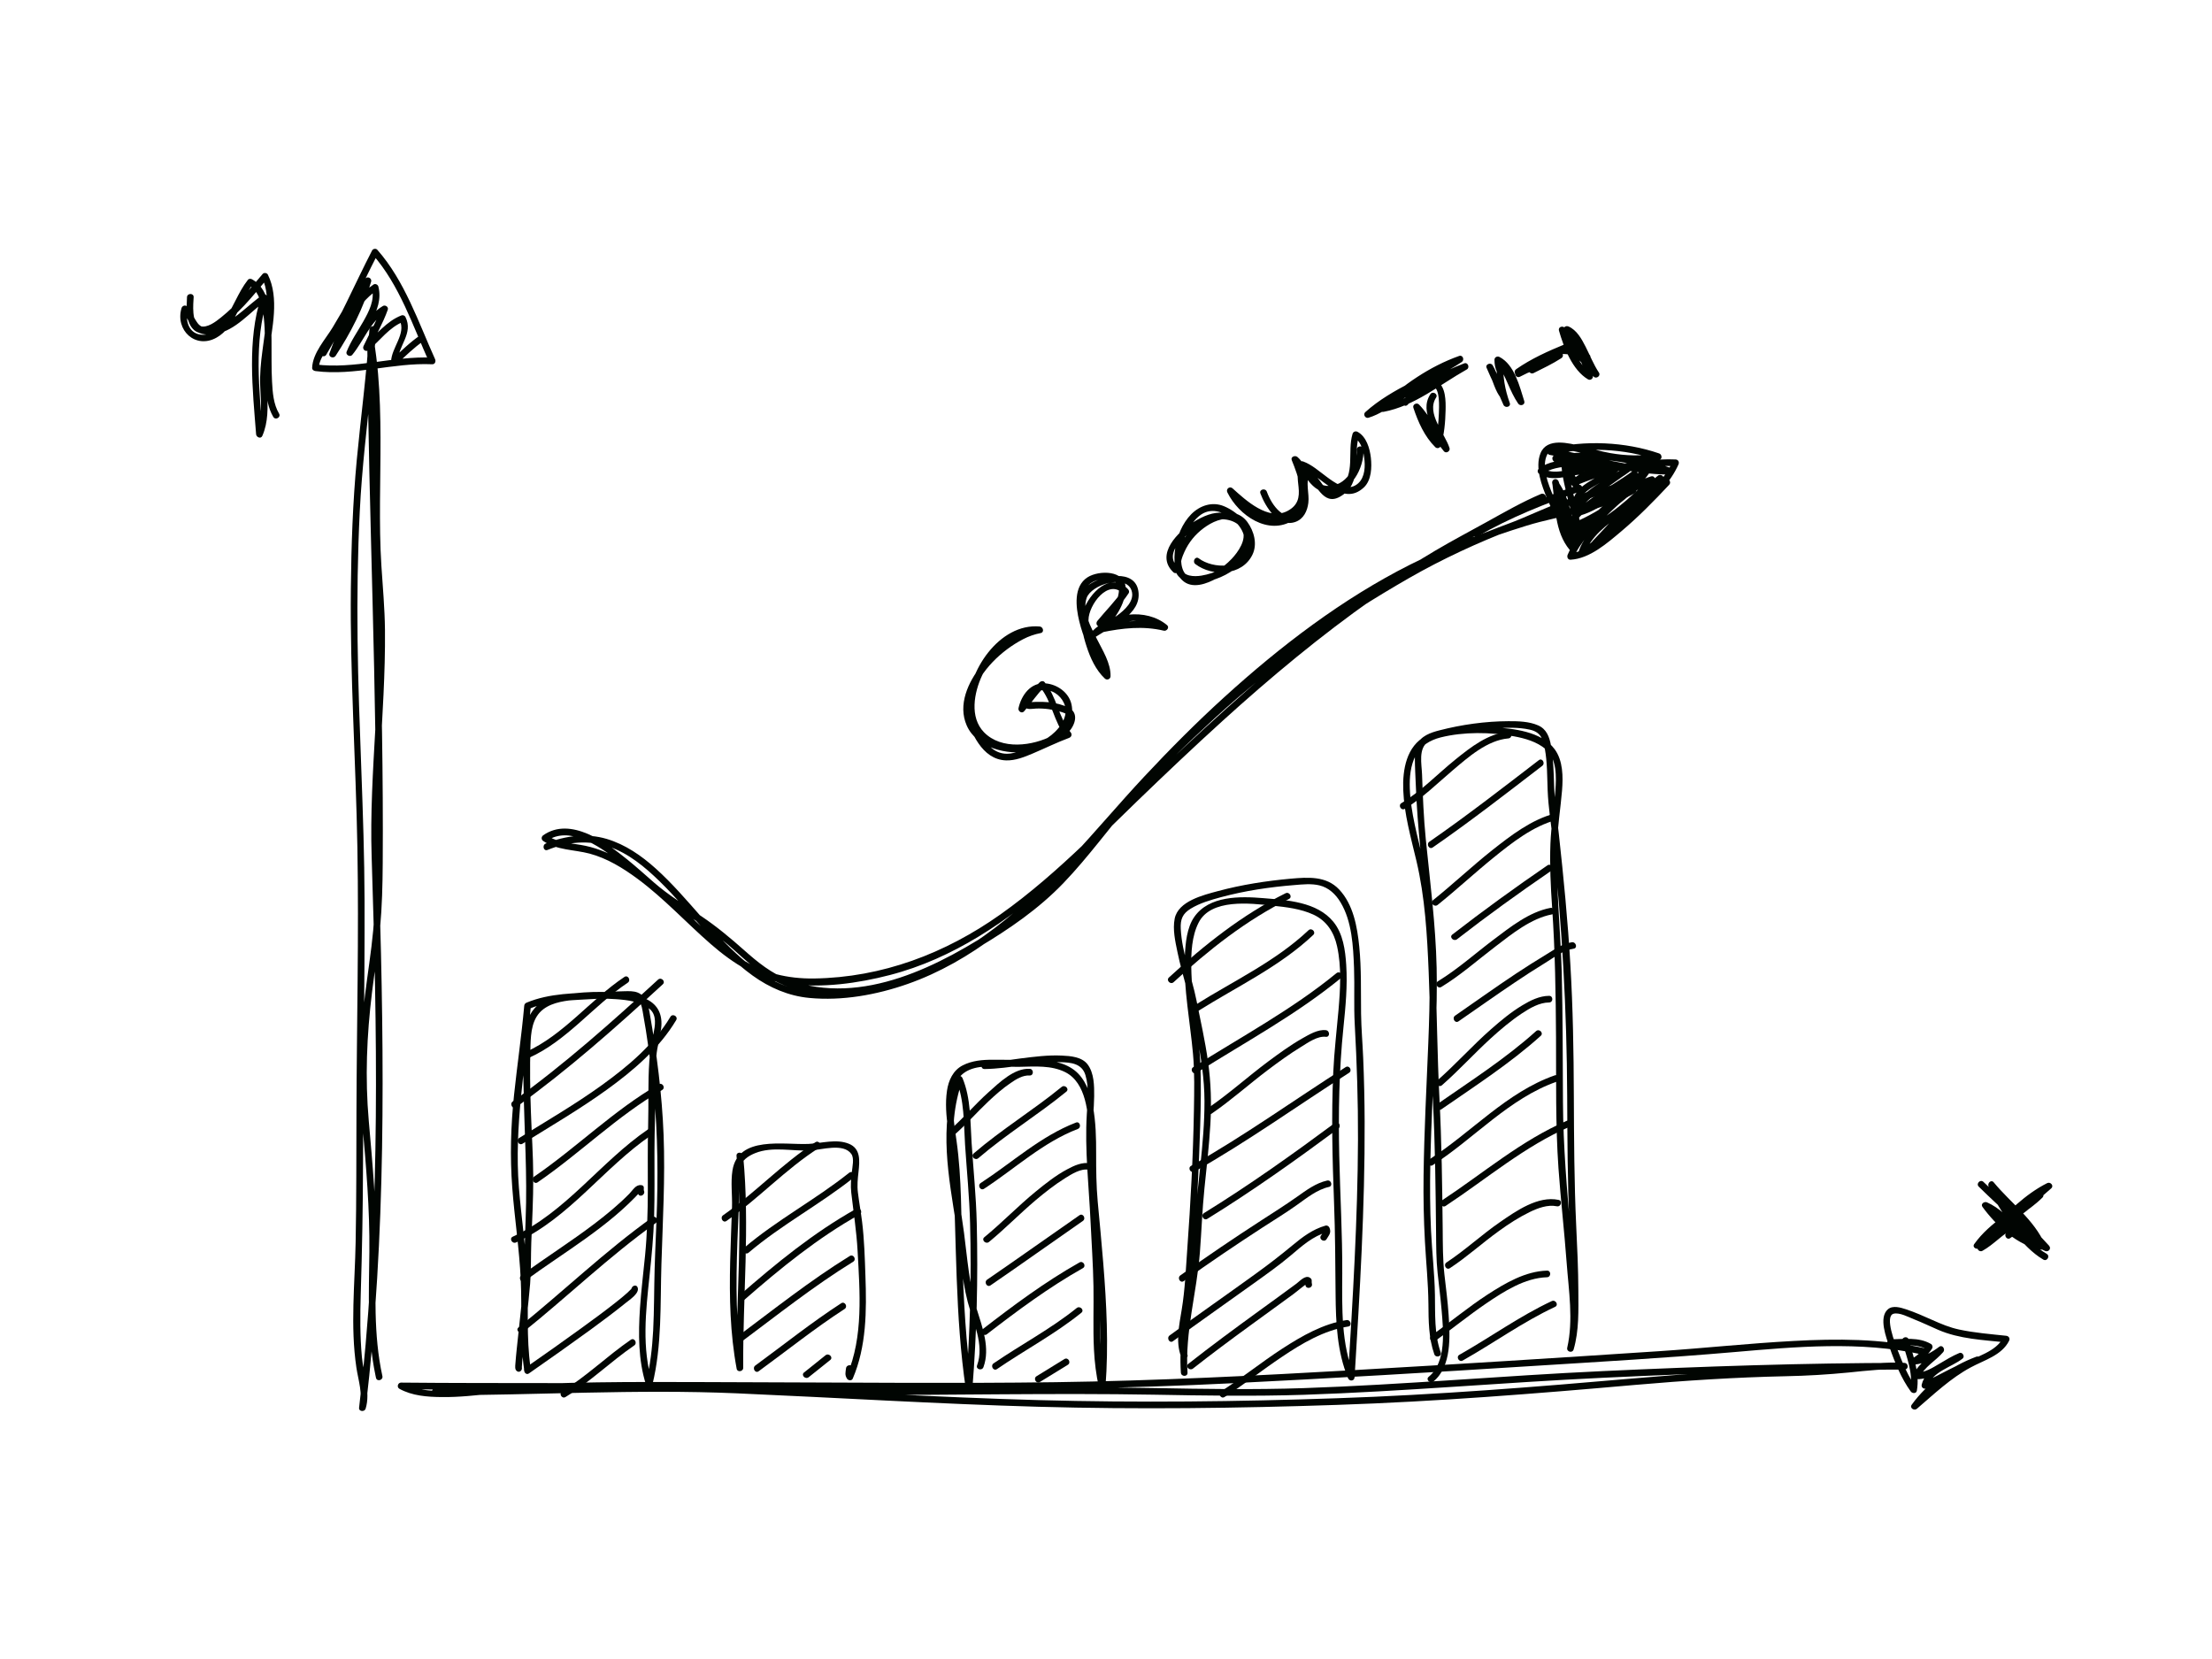 <?xml version="1.0" encoding="utf-8"?>
<!-- Generator: Adobe Illustrator 17.0.0, SVG Export Plug-In . SVG Version: 6.00 Build 0)  -->
<!DOCTYPE svg PUBLIC "-//W3C//DTD SVG 1.1//EN" "http://www.w3.org/Graphics/SVG/1.1/DTD/svg11.dtd">
<svg version="1.1" id="Layer_1" xmlns="http://www.w3.org/2000/svg" xmlns:xlink="http://www.w3.org/1999/xlink" x="0px" y="0px"
	 width="800px" height="600px" viewBox="0 0 800 600" enable-background="new 0 0 800 600" xml:space="preserve">
<g>
	<g>
		<path fill="#010502" d="M157.328,504.634c36.393-0.013,72.701-2.297,109.094-0.723c36.372,1.586,72.727,3.847,109.125,4.862
			c35.993,1.002,72.042,0.546,108.028-0.673c35.979-1.206,71.729-4.05,107.57-7.211c18.206-1.586,36.443-2.768,54.706-3.16
			c7.643-0.153,15.178-0.597,22.788-1.346c6.659-0.673,13.425-1.486,20.141-1.067c0-0.799,0-1.612,0-2.412
			c-36.335,0.025-72.777,1.282-109.068,2.971c-36.088,1.663-72.079,4.926-108.18,6.157c-18.072,0.61-36.075,0.317-54.135-0.025
			c-18.186-0.343-36.366-0.267-54.559-0.152c-18.188,0.113-36.367,0.291-54.553,0.203c-18.193-0.101-36.361-0.788-54.54-1.244
			c-36.228-0.927-72.455-0.407-108.688-0.775c-1.187-0.013-1.657,1.663-0.609,2.235c4.602,2.552,10.087,2.945,15.247,2.995
			c6.31,0.09,12.632-0.647,18.891-1.307c15.883-1.676,31.968-1.625,47.919-1.689c36.354-0.165,72.721,0.216,109.082,0.267
			c36.538,0.038,73.063-0.407,109.57-2.248c36.367-1.802,72.715-3.948,109.056-6.258c24.312-1.524,48.637-2.933,72.892-5.027
			c22.478-1.955,45.673-4.038,67.915,0.824c1.517,0.343,2.165-1.98,0.654-2.31c-15.451-3.389-31.371-3.402-47.089-2.539
			c-16.218,0.863-32.386,2.627-48.593,3.695c-36.341,2.399-72.682,4.697-109.042,6.767c-36.418,2.07-72.836,3.948-109.311,4.444
			c-36.551,0.507-73.114,0.101-109.658,0.025c-24.871-0.051-49.767-0.381-74.625,0.482c-9.027,0.293-17.902,1.182-26.89,1.981
			c-7.827,0.685-17.641,1.803-24.807-2.184c-0.203,0.749-0.4,1.511-0.603,2.248c36.233,0.368,72.46-0.114,108.688,0.787
			c18.18,0.445,36.348,1.13,54.54,1.231c18.186,0.103,36.366-0.075,54.553-0.203c18.193-0.114,36.372-0.165,54.559,0.152
			c18.06,0.33,36.063,0.623,54.135,0.039c36.101-1.206,72.092-4.457,108.18-6.158c36.284-1.713,72.733-2.958,109.068-2.971
			c1.568,0,1.53-2.31,0-2.412c-6.716-0.42-13.476,0.419-20.141,1.066c-7.61,0.762-15.145,1.219-22.788,1.359
			c-18.263,0.355-36.5,1.574-54.706,3.162c-35.841,3.123-71.592,5.979-107.57,7.198c-35.986,1.244-72.035,1.663-108.028,0.672
			c-36.398-0.989-72.753-3.25-109.125-4.849c-36.387-1.6-72.702,0.711-109.094,0.711
			C155.779,502.222,155.779,504.634,157.328,504.634L157.328,504.634z"/>
	</g>
	<g>
		<path fill="#010502" d="M687.975,485.12c1.504,5.536,3.974,11.351,2.952,17.19c0.736-0.088,1.466-0.178,2.202-0.267
			c-3.008-4.151-5.084-9.167-6.888-13.914c-0.672-1.803-4.805-12.112-1.396-13c2.107-0.559,5.459,1.244,7.339,1.993
			c2.958,1.169,5.84,2.539,8.773,3.822c7.712,3.352,16.364,3.682,24.616,4.557c-0.348-0.584-0.692-1.193-1.041-1.802
			c-2.621,5.268-9.852,6.817-14.562,9.623c-6.665,3.961-12.549,9.458-18.396,14.486c0.634,0.482,1.257,0.965,1.892,1.46
			c5.351-7.402,13.401-13.064,21.912-16.263c-0.209-0.775-0.432-1.55-0.641-2.323c-6.589,2.717-12.752,6.297-19.177,9.356
			c0.584,0.445,1.175,0.901,1.765,1.359c1.262-5.256,8.696-7.02,12.492-10.067c0.92-0.737-0.077-2.451-1.174-2.006
			c-2.59,1.066-4.965,2.552-7.37,3.973c-2.425,1.435-5.192,3.188-8.119,3.086c0.342,0.608,0.692,1.205,1.035,1.802
			c1.828-3.922,5.897-5.992,8.626-9.217c0.813-0.965-0.298-2.755-1.466-1.892c-2.672,2.006-5.617,3.721-9,4.051
			c0.196,0.749,0.406,1.485,0.602,2.233c2.323-1.485,4.317-3.325,5.815-5.662c0.35-0.546,0.121-1.334-0.438-1.651
			c-4.507-2.59-9.667-1.689-14.619-1.676c-1.561,0-1.561,2.413,0,2.413c4.457-0.026,9.35-0.991,13.401,1.346
			c-0.134-0.559-0.279-1.092-0.426-1.651c-1.262,1.994-2.971,3.53-4.944,4.8c-0.927,0.597-0.667,2.361,0.61,2.246
			c3.84-0.368,7.153-2.081,10.226-4.367c-0.495-0.634-0.971-1.27-1.46-1.892c-2.869,3.389-7.072,5.56-9.001,9.713
			c-0.381,0.824,0.075,1.764,1.041,1.815c5.961,0.229,10.905-5.027,16.13-7.148c-0.394-0.673-0.781-1.346-1.169-2.019
			c-4.329,3.492-11.642,5.016-13.108,11.135c-0.254,1.079,0.826,1.802,1.765,1.359c6.234-2.972,12.213-6.488,18.605-9.116
			c1.403-0.572,0.839-2.869-0.641-2.323c-9.134,3.427-17.596,9.42-23.354,17.367c-0.844,1.18,0.92,2.298,1.892,1.447
			c6.126-5.256,12.296-11.121,19.456-14.954c4.811-2.616,11.249-4.342,13.877-9.624c0.432-0.876-0.114-1.713-1.035-1.815
			c-5.706-0.61-11.426-1.054-17.05-2.261c-3.428-0.736-6.449-2.006-9.629-3.427c-3.149-1.398-6.304-2.818-9.585-3.898
			c-1.931-0.623-4.716-1.499-6.488-0.026c-3.523,2.946-0.597,10.398,0.559,13.762c1.867,5.446,4.247,11.299,7.669,15.997
			c0.54,0.749,1.999,0.85,2.202-0.293c1.117-6.36-1.321-12.428-2.959-18.485C689.886,482.975,687.576,483.623,687.975,485.12
			L687.975,485.12z"/>
	</g>
	<g>
		<path fill="#010502" d="M138.298,497.677c-3.301-15.032-2.457-30.47-2.292-45.743c0.165-15.552-1.27-31.015-2.628-46.492
			c-1.378-15.654-0.743-30.927,1.162-46.517c0.946-7.757,2.19-15.489,2.92-23.284c0.717-7.795,0.908-15.654,0.959-23.486
			c0.432-63.048-2.717-126.031-3.187-189.026c-0.794,0.089-1.581,0.203-2.361,0.305c2.514,15.501,2.457,31.231,2.285,46.872
			c-0.089,7.757-0.197,15.501-0.051,23.259c0.133,7.731,0.87,15.387,1.346,23.094c1.879,31.092-3.047,62.131-2.038,93.236
			c2.006,62.679,3.123,125.611-3.301,188.087c-0.387,3.732-0.806,7.44-1.244,11.16c-0.165,1.396,1.98,1.574,2.361,0.33
			c1.854-5.992-0.787-12.645-1.339-18.663c-0.705-7.579-0.654-15.222-0.419-22.826c0.482-15.704,0.781-31.384,0.819-47.102
			c0.064-31.751,0.648-63.491,0.559-95.242c-0.095-31.461-2.171-62.819-2.526-94.266c-0.184-15.464,0.025-30.94,0.793-46.391
			c0.774-15.742,2.691-31.358,4.31-47.037c0.647-6.246,1.206-12.531,1.593-18.815c0.095-1.562-2.304-1.536-2.406,0
			c-0.959,15.755-3.091,31.409-4.571,47.101c-1.454,15.451-1.987,30.99-2.146,46.491c-0.343,31.307,1.797,62.527,2.361,93.808
			c0.565,31.829-0.235,63.656-0.336,95.485c-0.064,15.729,0.013,31.473-0.298,47.202c-0.279,15.006-1.955,30.457,0.273,45.4
			c0.692,4.646,2.457,9.56,1.016,14.207c0.781,0.114,1.568,0.216,2.361,0.317c7.37-62.361,6.76-125.307,4.888-187.972
			c-0.463-15.628-0.52-31.129,0.305-46.732c0.806-15.539,1.923-31.092,1.765-46.657c-0.082-7.744-0.787-15.4-1.289-23.106
			c-0.501-7.72-0.546-15.477-0.508-23.183c0.095-15.489,0.628-30.99-0.711-46.453c-0.355-4.088-0.882-8.176-1.542-12.239
			c-0.216-1.358-2.374-1.003-2.355,0.33c0.476,63.326,3.618,126.614,3.18,189.965c-0.057,7.834-0.33,15.667-1.041,23.475
			c-0.717,7.795-2,15.526-2.945,23.284c-0.94,7.681-1.663,15.387-1.911,23.106c-0.273,7.847,0.26,15.616,0.94,23.424
			c1.365,15.476,2.704,30.914,2.539,46.453c-0.159,14.905-0.863,29.898,2.209,44.6c0.057,0.293,0.127,0.584,0.19,0.889
			C136.323,499.823,138.634,499.175,138.298,497.677L138.298,497.677z"/>
	</g>
	<g>
		<path fill="#010502" d="M118.003,128.284c7.021-11.743,12.378-24.35,18.65-36.487c-0.635,0.089-1.257,0.165-1.892,0.241
			c9.769,11.096,14.549,25.836,20.516,39.103c0.355-0.597,0.698-1.193,1.047-1.803c-14.156-0.647-28.07,4.291-42.239,2.463
			c0.406,0.394,0.806,0.787,1.206,1.193c0.095-2.285,1.498-4.469,2.641-6.386c1.409-2.387,3.003-4.659,4.469-7.008
			c3.694-5.98,6.653-12.01,11.515-17.215c-0.667-0.394-1.346-0.787-2.012-1.168c-2.704,9.344-7.281,18.167-12.613,26.28
			c0.724,0.305,1.454,0.622,2.19,0.927c2.99-8.468,7.129-18.193,14.803-23.436c-0.584-0.254-1.174-0.495-1.765-0.724
			c1.086,4.278-1.105,8.43-3.161,12.061c-2.038,3.606-4.463,7.008-6.005,10.893c-0.444,1.105,1.257,2.069,2.019,1.155
			c4.164-5.015,6.507-12.188,12.321-15.628c-0.59-0.444-1.181-0.901-1.777-1.371c-1.688,4.799-4.304,9.179-6.437,13.775
			c-0.584,1.231,0.819,2.336,1.892,1.447c4.006-3.377,7.49-8.328,12.531-10.233c-0.451-0.19-0.901-0.368-1.365-0.559
			c2.457,4.9-3.003,9.953-3.098,14.981c-0.019,1.092,1.301,1.524,2.05,0.851c3.199-2.869,6.202-5.954,9.795-8.366
			c1.276-0.851,0.07-2.945-1.219-2.069c-3.758,2.514-6.919,5.726-10.271,8.747c0.686,0.267,1.371,0.559,2.05,0.838
			c0.114-5.853,5.802-10.144,2.774-16.187c-0.216-0.457-0.882-0.724-1.358-0.558c-5.529,2.095-9.204,7.148-13.597,10.855
			c0.628,0.482,1.257,0.978,1.885,1.46c2.235-4.786,4.926-9.344,6.697-14.333c0.362-1.016-0.901-1.866-1.771-1.358
			c-6.119,3.631-8.455,10.766-12.81,16.009c0.673,0.394,1.339,0.774,2.019,1.168c3.066-7.719,11.439-15.184,9.16-24.211
			c-0.184-0.724-1.136-1.168-1.771-0.724c-8.265,5.637-12.689,15.755-15.914,24.883c-0.476,1.346,1.492,2.019,2.203,0.927
			c5.447-8.278,10.112-17.33,12.867-26.851c0.33-1.155-1.187-2.069-2.012-1.193c-4.983,5.357-8.163,11.528-11.896,17.723
			c-2.647,4.38-7.211,9.23-7.427,14.6c-0.038,0.724,0.571,1.13,1.193,1.206c14.168,1.841,28.083-3.11,42.239-2.463
			c0.99,0.051,1.384-1.028,1.041-1.815c-6.088-13.483-10.963-28.299-20.903-39.585c-0.495-0.571-1.542-0.419-1.892,0.254
			c-6.265,12.124-11.623,24.744-18.65,36.475C115.122,128.398,117.197,129.604,118.003,128.284L118.003,128.284z"/>
	</g>
	<g>
		<path fill="#010502" d="M191.88,494.566c-1.581-10.805-0.68-21.773-1.182-32.628c-0.488-10.854-2.17-21.62-3.028-32.45
			c-1.758-22.141,2.362-43.736,4.329-65.7c-0.304,0.394-0.597,0.775-0.888,1.156c5.796-2.425,12.155-3.021,18.371-3.365
			c5.751-0.33,11.578-0.685,17.336-0.698c1.403,0,3.046,0.026,4.12,1.054c1.205,1.167,1.403,3.466,1.687,5.014
			c1.353,7.313,2.285,14.74,3.181,22.116c1.866,15.513,2.24,31.015,1.808,46.618c-0.216,7.744-0.641,15.476-0.857,23.22
			c-0.209,7.427-0.152,14.88-0.533,22.319c-0.337,6.361-1.079,12.722-2.596,18.917c0.781,0,1.555,0,2.323,0
			c-3.924-12.353-2.393-25.988-1.041-38.658c0.755-7.161,1.442-14.271,1.664-21.482c0.221-7.846,0.108-15.691,0.12-23.524
			c0.013-7.821,0.369-15.629,0.337-23.424c-0.007-3.719,0.051-7.44,0.356-11.16c0.285-3.402,1.307-6.602,1.726-9.966
			c0.577-4.697-0.953-8.429-5.25-10.537c-3.93-1.892-8.563-2.298-12.848-2.539c-4.38-0.255-8.779-0.077-13.147,0.355
			c-4.189,0.406-8.544,1.117-12.155,3.428c-3.371,2.145-5.084,5.776-5.783,9.597c-1.257,6.83-0.68,14.284-0.566,21.189
			c0.267,15.87,1.378,31.625,0.737,47.507c-0.426,10.157-0.407,20.275-1.455,30.394c-0.564,5.498-1.187,10.97-1.751,16.466
			c-0.191,1.816-0.369,3.644-0.502,5.472c-0.057,0.889-0.273,2.096,0.616,2.666c1.301,0.837,2.5-1.244,1.205-2.07
			c0.794,0.508,0.521,1.244,0.546,0.229c0.007-0.445,0.044-0.876,0.077-1.333c0.114-1.512,0.267-3.023,0.425-4.546
			c0.406-4.113,0.876-8.214,1.308-12.314c0.412-3.822,0.831-7.656,1.149-11.49c0.412-4.952,0.247-9.953,0.425-14.918
			c0.298-7.909,0.736-15.831,0.718-23.753c-0.033-7.922-0.585-15.832-0.858-23.741c-0.285-7.934-0.406-15.87-0.152-23.817
			c0.146-4.774,0.553-10.093,4.692-13.203c3.504-2.629,8.366-3.111,12.574-3.479c4.533-0.394,9.122-0.471,13.661-0.127
			c4.082,0.293,9.294,0.863,12.436,3.783c2.336,2.209,1.7,5.853,1.136,8.658c-0.68,3.327-1.27,6.539-1.511,9.954
			c-0.546,7.718-0.216,15.539-0.432,23.297c-0.216,7.833-0.096,15.678-0.114,23.524c-0.026,7.872-0.235,15.73-1.004,23.551
			c-0.615,6.322-1.409,12.631-1.834,18.979c-0.616,9.191-0.641,18.802,2.171,27.663c0.35,1.092,2.031,1.206,2.323,0
			c3.492-14.269,2.812-29.047,3.263-43.621c0.476-15.565,1.383-31.08,0.787-46.644c-0.571-14.778-2.495-29.658-5.052-44.206
			c-0.534-2.984-1.257-6.069-4.317-7.326c-1.478-0.597-3.294-0.52-4.856-0.482c-2.907,0.051-5.809,0.28-8.722,0.381
			c-8.836,0.293-18.294,0.28-26.591,3.745c-0.527,0.229-0.819,0.571-0.87,1.167c-0.965,10.767-2.545,21.482-3.682,32.234
			c-1.169,11.16-1.498,22.268-0.647,33.466c0.837,11.135,2.564,22.206,3.072,33.352c0.502,10.816-0.348,21.621,1.213,32.374
			C189.784,496.738,192.096,496.09,191.88,494.566L191.88,494.566z"/>
	</g>
	<g>
		<path fill="#010502" d="M266.371,418.037c2.451,25.518-0.159,51.125,0.02,76.681c0.788-0.101,1.581-0.203,2.362-0.304
			c-2.807-14.943-2.571-30.228-2.063-45.349c0.234-6.652,0.692-13.344,0.456-19.996c-0.075-2.209-0.152-4.418,0.368-6.564
			c0.699-2.856,3.08-4.455,5.663-5.484c6.227-2.477,13.368-0.623,19.855-0.94c4.069-0.203,12.011-2.818,14.874,1.282
			c1.097,1.574,0.361,4.635,0.183,6.412c-0.28,2.565-0.514,4.939-0.228,7.491c0.806,7.071,1.91,14.003,2.297,21.126
			c0.793,14.764,2.158,31.041-3.834,44.993c0.692,0,1.383,0,2.076,0c-0.471-0.762-0.114-1.689-0.033-2.488
			c0.172-1.548-2.235-1.537-2.4,0c-0.177,1.498-0.488,2.336,0.356,3.708c0.432,0.698,1.702,0.863,2.076,0
			c4.983-11.592,5.045-24.63,4.596-37.034c-0.222-6.525-0.407-13.139-1.2-19.627c-0.445-3.556-1.086-7.097-1.524-10.677
			c-0.317-2.539-0.064-4.939,0.222-7.491c0.412-3.873,0.876-8.341-3.472-10.118c-4.545-1.867-9.871-0.178-14.581,0.051
			c-8.912,0.419-25.518-3.124-27.536,9.598c-0.686,4.316-0.026,8.925-0.165,13.292c-0.216,6.564-0.508,13.128-0.667,19.679
			c-0.311,12.963-0.031,26.001,2.354,38.772c0.255,1.346,2.38,1.004,2.362-0.33c-0.159-25.556,2.438-51.163-0.013-76.681
			C268.638,416.501,266.232,416.488,266.371,418.037L266.371,418.037z"/>
	</g>
	<g>
		<path fill="#010502" d="M355.686,494.427c2.482-6.819-0.381-14.372-2.419-20.936c-2.768-8.988-3.402-18.358-4.62-27.639
			c-2.444-18.497-7.161-37.033-0.528-55.263c-0.774,0-1.548,0-2.317,0c3.034,7.35,2.717,15.615,3.225,23.423
			c0.621,9.484,1.574,18.891,1.815,28.401c0.533,19.906,0,39.915-1.574,59.783c0.788-0.114,1.574-0.229,2.362-0.33
			c-2.343-15.819-3.13-31.803-3.626-47.748c-0.425-13.852-0.12-27.829-2.068-41.566c-0.801-5.662-1.715-11.464-1.149-17.202
			c0.546-5.676,4.151-8.71,9.623-9.433c4.774-0.623,9.675-0.013,14.473-0.09c5.452-0.113,11.375-0.584,16.396,1.944
			c7.612,3.834,8.316,14.98,8.647,22.381c0.368,8.748,0.025,17.393,0.831,26.141c2.006,21.633,4.336,43.445,2.648,65.192
			c0.787-0.101,1.573-0.216,2.361-0.33c-1.702-7.617-1.936-15.399-1.918-23.182c0.007-7.668-0.012-15.285-0.393-22.966
			c-0.387-7.82-0.737-15.665-1.131-23.512c-0.355-7.071-1.18-14.231-1.212-21.291c-0.033-4.596,0.559-9.165,0.61-13.749
			c0.038-3.732-0.007-8.392-2.387-11.514c-2.089-2.73-6.158-3.034-9.319-3.175c-4.996-0.241-10.036,0.42-14.988,1.041
			c-4.285,0.533-8.614,1.359-12.943,1.409c-1.561,0.013-1.561,2.438,0,2.413c9.18-0.114,18.175-2.653,27.398-2.477
			c3.891,0.077,7.8,0.482,9.07,4.659c1.359,4.444,0.781,9.598,0.502,14.169c-0.781,12.911,0.755,25.937,1.359,38.861
			c0.368,7.783,0.914,15.552,1.053,23.336c0.127,7.617-0.203,15.222,0.172,22.852c0.229,4.62,0.793,9.255,1.81,13.774
			c0.317,1.398,2.259,0.966,2.361-0.317c1.156-14.879,0.394-29.835-0.806-44.689c-0.597-7.427-1.321-14.853-2.006-22.255
			c-0.52-5.763-0.571-11.451-0.565-17.202c0.02-5.777-0.108-11.579-1.174-17.254c-0.883-4.761-2.755-10.03-6.729-13.064
			c-4.113-3.123-9.33-3.618-14.339-3.682c-5.047-0.062-10.125-0.038-15.178-0.062c-3.706-0.026-7.503,0.317-10.848,2.031
			c-3.492,1.79-5.13,5.434-5.676,9.141c-1.359,9.142,1.658,18.358,2.12,27.461c1.385,26.903,0.749,53.868,4.704,80.605
			c0.209,1.422,2.261,0.94,2.362-0.317c1.581-19.868,2.063-39.864,1.581-59.783c-0.235-9.763-1.226-19.412-1.867-29.112
			c-0.508-7.782-0.242-16.035-3.27-23.359c-0.456-1.105-1.892-1.182-2.317,0c-6.355,17.482-2.691,35.738,0.088,53.524
			c1.422,9.116,1.772,18.41,4.095,27.385c1.892,7.223,6.113,15.438,3.389,22.953C352.835,495.252,355.158,495.887,355.686,494.427
			L355.686,494.427z"/>
	</g>
	<g>
		<path fill="#010502" d="M429.485,496.433c-0.971-14.689,3.371-29.01,4.483-43.572c0.584-7.681,0.85-15.361,1.63-23.017
			c0.807-7.757,1.695-15.502,2.153-23.284c0.443-7.579,0.209-15.057-0.845-22.586c-1.047-7.491-2.722-14.892-4.208-22.294
			c-1.733-8.621-5.212-16.911-5.663-25.759c-0.17-3.453,0.66-5.498,3.6-7.288c3.333-2.044,7.249-3.149,10.981-4.164
			c8.634-2.323,17.596-3.656,26.483-4.367c2.99-0.254,6.17-0.597,9.109,0.114c3.371,0.813,5.872,3.224,7.605,6.106
			c4.164,6.881,4.589,15.946,4.893,23.753c0.248,6.819-0.12,13.661,0.261,20.478c0.768,13.89,1.218,27.728,1.167,41.643
			c-0.108,28.679-1.872,57.32-3.638,85.923c0.794-0.101,1.574-0.203,2.362-0.317c-4.863-11.616-4.483-24.858-4.412-37.224
			c0.077-14.206-0.78-28.375-1.086-42.568c-0.337-15.526-0.082-31.002,1.517-46.44c0.768-7.504,1.492-15.032,1.004-22.574
			c-0.337-5.344-1.136-11.325-4.648-15.615c-5.935-7.25-16.739-7.834-25.391-8.557c-8.359-0.698-19.576-0.914-24.928,6.817
			c-2.698,3.885-3.167,9.484-3.409,14.079c-0.33,5.992,0.26,12.036,0.927,18.003c0.647,5.789,1.504,11.552,2.025,17.367
			c0.615,6.791,0.456,13.685,0.337,20.503c-0.286,16.721-1.206,33.492-2.406,50.2c-0.527,7.313-0.813,14.637-2.012,21.887
			c-0.87,5.344-2.259,11.603-0.26,16.859c0.546,1.448,2.876,0.826,2.323-0.634c-1.999-5.256-0.381-11.642,0.495-16.975
			c1.041-6.386,1.264-12.835,1.72-19.285c1.123-15.476,1.949-30.977,2.413-46.466c0.228-7.49,0.361-14.993,0.057-22.484
			c-0.242-5.547-1.079-11.083-1.765-16.592c-0.749-6.069-1.427-12.125-1.517-18.219c-0.088-5.344,0.178-11.274,2.616-16.123
			c4.399-8.849,18.783-7.072,26.718-6.222c4.995,0.534,10.2,1.118,14.815,3.238c4.818,2.222,7.484,6.399,8.583,11.477
			c1.643,7.478,1.167,15.374,0.52,22.991c-0.66,7.542-1.568,15.057-1.905,22.636c-0.711,15.667-0.311,31.384,0.286,47.051
			c0.425,11.134,0.458,22.218,0.559,33.338c0.088,10.106,0.558,20.745,4.506,30.166c0.508,1.231,2.267,1.117,2.362-0.319
			c1.898-30.773,3.752-61.561,3.638-92.412c-0.026-7.668-0.198-15.335-0.521-23.004c-0.216-5.37-0.698-10.753-0.768-16.123
			c-0.108-8.088,0.153-16.175-0.659-24.237c-0.718-7.161-2.153-15.209-7.268-20.643c-4.679-4.977-11.338-4.444-17.527-3.91
			c-8.855,0.801-17.748,2.184-26.336,4.496c-5.244,1.421-14.372,3.605-15.623,9.966c-0.768,3.885,0.196,8.163,0.978,11.946
			c0.946,4.659,2.259,9.204,3.485,13.762c1.466,5.434,2.444,11.019,3.523,16.543c1.535,7.807,2.768,15.691,2.792,23.689
			c0.038,15.578-2.774,31.028-3.682,46.567c-0.451,7.631-1.022,15.07-2.228,22.638c-1.13,7.071-2.343,14.168-2.711,21.353
			c-0.126,2.552-0.082,5.13,0.09,7.682C427.181,497.982,429.586,497.995,429.485,496.433L429.485,496.433z"/>
	</g>
	<g>
		<path fill="#010502" d="M521.053,489.132c-2.356-6.716-1.962-13.888-2.089-20.884c-0.139-7.681-1.04-15.387-1.409-23.068
			c-0.755-15.92-0.133-31.866,0.546-47.8c0.654-15.768,1.841-31.612,1.479-47.406c-0.355-15.552-2.367-31.002-3.924-46.453
			c-0.78-7.795-1.073-15.603-1.352-23.424c-0.12-3.706-1.453-9.458,2.248-11.858c2.889-1.879,6.982-2.387,10.309-3.021
			c4.538-0.863,9.128-1.447,13.73-1.777c4.164-0.306,8.526-0.469,12.639,0.432c3.885,0.85,4.805,3.186,5.478,6.894
			c0.907,4.951,0.831,10.08,1.022,15.082c0.24,6.209,1.282,12.404,1.949,18.587c3.288,30.533,4.983,61.028,5.116,91.751
			c0.077,15.438,0.096,30.812,0.813,46.238c0.356,7.503,0.705,14.993,0.806,22.496c0.09,7.402,0.484,15.312-1.599,22.484
			c0.768,0.203,1.53,0.419,2.31,0.636c1.486-6.552,1.264-13.293,0.794-19.945c-0.508-7.301-1.125-14.588-1.784-21.863
			c-1.429-15.844-2.768-31.561-2.864-47.481c-0.113-15.616-0.044-31.27-0.443-46.886c-0.4-15.59-2.197-31.154-1.689-46.745
			c0.209-6.474,1.257-12.809,1.797-19.246c0.393-4.914,0.381-10.792-2.686-14.931c-4.761-6.436-15.006-7.49-22.306-7.934
			c-4.564-0.293-9.16-0.14-13.692,0.394c-3.593,0.406-7.231,1.015-10.468,2.704c-7.141,3.693-8.563,12.289-8.284,19.589
			c0.33,8.696,2.768,17.202,4.761,25.62c3.117,13.178,3.898,26.915,4.444,40.384c0.641,15.426,0.742,30.876,1.524,46.314
			c0.813,15.845,0.978,31.714,1.143,47.571c0.051,4.965,0.038,9.902,0.564,14.841c0.464,4.419,1.048,8.823,1.429,13.255
			c0.628,7.401,1.86,18.904-4.653,24.248c-1.2,0.978,0.514,2.666,1.702,1.702c6.659-5.46,6.005-16.455,5.497-24.122
			c-0.317-4.875-0.971-9.713-1.517-14.562c-0.603-5.434-0.571-10.855-0.621-16.314c-0.172-15.857-0.369-31.714-1.182-47.571
			c-0.793-15.425-0.881-30.863-1.511-46.301c-0.546-13.216-1.396-26.699-4.393-39.635c-1.98-8.57-4.475-17.115-4.811-25.963
			c-0.139-4.025,0.229-8.227,2.083-11.858c1.828-3.606,5.217-5.624,9.033-6.602c8.442-2.107,18.054-1.955,26.547-0.407
			c4.005,0.737,8.303,1.955,11.457,4.646c4.133,3.53,3.879,9.992,3.523,14.931c-0.45,6.449-1.529,12.772-1.784,19.246
			c-0.291,7.757,0.09,15.502,0.623,23.233c1.073,15.616,1.308,31.257,1.403,46.911c0.088,15.743-0.216,31.512,0.883,47.241
			c0.806,11.388,2.114,22.751,2.958,34.152c0.749,10.131,2.488,20.707,0.216,30.748c-0.355,1.499,1.867,2.12,2.31,0.636
			c1.999-6.83,1.733-14.194,1.708-21.24c-0.032-7.821-0.4-15.642-0.775-23.449c-0.736-15.73-0.786-31.41-0.857-47.165
			c-0.057-15.806-0.317-31.599-1.257-47.38c-0.914-15.755-2.451-31.51-4.171-47.203c-0.641-5.802-1.498-11.565-1.695-17.405
			c-0.165-4.875-0.273-9.789-1.141-14.588c-0.565-3.111-1.625-5.967-4.659-7.275c-3.302-1.447-7.187-1.524-10.723-1.511
			c-8.322,0.026-16.929,1.231-24.972,3.314c-3.11,0.787-6.804,2.044-8.143,5.256c-0.654,1.548-0.731,3.263-0.731,4.926
			c0,3.162,0.209,6.335,0.33,9.508c0.572,15.603,2.558,31.041,3.948,46.582c1.403,15.691,1.226,31.218,0.572,46.948
			c-0.654,15.92-1.492,31.827-1.702,47.748c-0.108,7.973,0.051,15.933,0.489,23.893c0.413,7.529,1.193,15.019,1.264,22.548
			c0.044,6.145,0.07,12.366,2.12,18.219C519.243,491.228,521.567,490.592,521.053,489.132L521.053,489.132z"/>
	</g>
	<g>
		<path fill="#010502" d="M191.321,382.577c13.826-6.221,23.297-18.878,35.713-27.168c1.282-0.863,0.075-2.958-1.213-2.083
			c-12.423,8.303-21.906,20.962-35.713,27.169C188.694,381.13,189.912,383.213,191.321,382.577L191.321,382.577z"/>
	</g>
	<g>
		<path fill="#010502" d="M186.655,400.441c18.765-13.483,36.057-28.845,53.043-44.448c1.156-1.041-0.553-2.742-1.702-1.7
			c-16.834,15.463-33.961,30.711-52.553,44.066C184.198,399.259,185.405,401.342,186.655,400.441L186.655,400.441z"/>
	</g>
	<g>
		<path fill="#010502" d="M188.998,413.631c10.239-6.373,20.674-12.454,30.469-19.525c9.592-6.92,18.943-14.905,25.08-25.164
			c0.801-1.32-1.282-2.539-2.075-1.206c-6.056,10.106-15.369,17.914-24.827,24.732c-9.592,6.919-19.831,12.86-29.872,19.094
			C186.465,412.374,187.67,414.457,188.998,413.631L188.998,413.631z"/>
	</g>
	<g>
		<path fill="#010502" d="M194.432,427.609c15.412-10.576,28.78-23.995,45.018-33.389c1.353-0.775,0.14-2.844-1.212-2.07
			c-16.237,9.369-29.607,22.814-45.019,33.364C191.937,426.403,193.142,428.486,194.432,427.609L194.432,427.609z"/>
	</g>
	<g>
		<path fill="#010502" d="M186.655,449.345c19.329-8.887,31.657-27.042,48.923-38.811c1.264-0.875,0.064-2.971-1.213-2.081
			c-17.253,11.781-29.632,29.936-48.922,38.81C184.039,447.922,185.265,449.992,186.655,449.345L186.655,449.345z"/>
	</g>
	<g>
		<path fill="#010502" d="M189.773,463.323c14.313-10.538,30.183-19.45,42.219-32.754c-0.387,0.101-0.787,0.216-1.174,0.304
			c-0.394-0.051-0.191-1.18-0.317,0c-0.039,0.33,0.196,0.685,0.324,0.965c0.641,1.409,2.711,0.178,2.07-1.218
			c-0.242-0.534,0.419-1.79-0.902-1.994c-2.07-0.291-3.059,1.752-4.393,3.111c-3.872,3.935-8.169,7.465-12.569,10.816
			c-8.595,6.539-17.774,12.289-26.47,18.701C187.316,462.142,188.522,464.237,189.773,463.323L189.773,463.323z"/>
	</g>
	<g>
		<path fill="#010502" d="M189.245,481.757c16.124-12.925,31.034-27.359,47.882-39.395c1.251-0.889,0.057-2.984-1.212-2.083
			c-17.032,12.15-32.089,26.712-48.377,39.801C186.325,481.033,188.04,482.722,189.245,481.757L189.245,481.757z"/>
	</g>
	<g>
		<path fill="#010502" d="M191.321,496.7c7.535-5.244,15.026-10.538,22.44-15.933c4.221-3.111,8.455-6.234,12.518-9.534
			c1.288-1.066,5.237-3.556,4.297-5.675c-0.634-1.409-2.704-0.191-2.088,1.218c-0.361-0.826,0.165-1.028-0.425-0.368
			c-0.381,0.406-0.806,0.8-1.219,1.18c-1.359,1.244-2.825,2.387-4.272,3.543c-4.076,3.224-8.277,6.284-12.474,9.33
			c-6.608,4.8-13.285,9.497-19.989,14.156C188.846,495.518,190.046,497.601,191.321,496.7L191.321,496.7z"/>
	</g>
	<g>
		<path fill="#010502" d="M204.531,505.244c8.856-5.421,16.283-12.772,24.84-18.637c1.262-0.863,0.062-2.958-1.226-2.07
			c-8.544,5.866-15.977,13.216-24.839,18.637C201.985,503.974,203.198,506.056,204.531,505.244L204.531,505.244z"/>
	</g>
	<g>
		<path fill="#010502" d="M262.741,441.574c11.667-8.112,21.386-18.726,33.389-26.393c1.308-0.826,0.095-2.908-1.212-2.083
			c-12.005,7.681-21.722,18.294-33.39,26.408C260.271,440.381,261.471,442.477,262.741,441.574L262.741,441.574z"/>
	</g>
	<g>
		<path fill="#010502" d="M270.752,453.039c11.908-10.119,25.836-17.457,38.048-27.182c1.213-0.952-0.507-2.64-1.7-1.7
			c-12.207,9.737-26.141,17.063-38.043,27.194C267.87,452.353,269.583,454.042,270.752,453.039L270.752,453.039z"/>
	</g>
	<g>
		<path fill="#010502" d="M269.202,470.114c13.013-11.387,26.534-22.407,41.68-30.876c1.352-0.749,0.139-2.818-1.213-2.068
			c-15.317,8.557-29.003,19.741-42.168,31.257C266.327,469.455,268.041,471.131,269.202,470.114L269.202,470.114z"/>
	</g>
	<g>
		<path fill="#010502" d="M267.4,485.832c13.527-10.08,26.768-20.63,41.146-29.504c1.326-0.813,0.114-2.882-1.213-2.083
			c-14.377,8.875-27.619,19.425-41.146,29.517C264.956,484.677,266.161,486.758,267.4,485.832L267.4,485.832z"/>
	</g>
	<g>
		<path fill="#010502" d="M274.388,495.925c10.322-7.542,20.333-15.552,31.06-22.509c1.295-0.839,0.095-2.921-1.213-2.083
			c-10.727,6.958-20.745,14.969-31.059,22.522C271.945,494.758,273.139,496.839,274.388,495.925L274.388,495.925z"/>
	</g>
	<g>
		<path fill="#010502" d="M292.492,498.07c2.59-2.068,5.181-4.138,7.77-6.208c1.2-0.965-0.515-2.666-1.708-1.702
			c-2.59,2.07-5.179,4.139-7.756,6.209C289.586,497.334,291.299,499.036,292.492,498.07L292.492,498.07z"/>
	</g>
	<g>
		<path fill="#010502" d="M345.288,410.344c4.265-3.783,8.049-8.101,12.2-12.023c2.521-2.374,5.148-4.685,8.024-6.641
			c1.975-1.359,4.38-2.869,6.875-2.716c1.55,0.075,1.543-2.336,0-2.413c-5.586-0.304-11.045,5.053-14.853,8.455
			c-4.85,4.342-9.085,9.345-13.947,13.623C342.419,409.67,344.126,411.359,345.288,410.344L345.288,410.344z"/>
	</g>
	<g>
		<path fill="#010502" d="M353.826,418.874c10.093-8.683,21.526-15.641,31.827-24.057c1.206-0.991-0.514-2.679-1.694-1.715
			c-10.316,8.431-21.742,15.387-31.84,24.071C350.95,418.189,352.652,419.878,353.826,418.874L353.826,418.874z"/>
	</g>
	<g>
		<path fill="#010502" d="M355.908,429.933c11.178-7.3,21.252-16.77,33.878-21.621c1.429-0.533,0.813-2.869-0.641-2.323
			c-12.848,4.952-23.061,14.449-34.456,21.863C353.407,428.714,354.6,430.796,355.908,429.933L355.908,429.933z"/>
	</g>
	<g>
		<path fill="#010502" d="M357.704,449.154c5.809-4.785,11.084-10.194,16.822-15.057c3.378-2.843,6.868-5.586,10.613-7.947
			c2.343-1.46,5.751-3.669,8.652-3.085c1.524,0.304,2.165-2.019,0.654-2.31c-2.971-0.597-5.941,0.774-8.506,2.158
			c-4.081,2.171-7.776,5.116-11.343,8.024c-6.431,5.256-12.188,11.261-18.593,16.517
			C354.803,448.444,356.517,450.131,357.704,449.154L357.704,449.154z"/>
	</g>
	<g>
		<path fill="#010502" d="M358.238,464.871c11.191-7.668,22.236-15.564,33.389-23.297c1.257-0.863,0.051-2.945-1.218-2.068
			c-11.148,7.731-22.193,15.615-33.384,23.284C355.755,463.666,356.955,465.76,358.238,464.871L358.238,464.871z"/>
	</g>
	<g>
		<path fill="#010502" d="M356.923,482.544c11.109-8.583,22.445-16.986,34.703-23.893c1.352-0.749,0.14-2.831-1.218-2.07
			c-12.436,7.009-23.906,15.539-35.174,24.261C353.997,481.795,355.724,483.471,356.923,482.544L356.923,482.544z"/>
	</g>
	<g>
		<path fill="#010502" d="M360.568,495.15c10.099-6.919,20.972-12.657,30.52-20.377c1.206-0.978-0.502-2.665-1.695-1.7
			c-9.381,7.566-20.128,13.203-30.037,19.996C358.084,493.945,359.291,496.026,360.568,495.15L360.568,495.15z"/>
	</g>
	<g>
		<path fill="#010502" d="M376.094,499.81c3.371-2.07,6.735-4.138,10.099-6.208c1.314-0.813,0.108-2.882-1.225-2.083
			c-3.364,2.07-6.716,4.139-10.087,6.209C373.568,498.541,374.779,500.622,376.094,499.81L376.094,499.81z"/>
	</g>
	<g>
		<path fill="#010502" d="M424.471,355.206c12.651-11.655,26.21-22.396,41.692-30.076c1.385-0.685,0.159-2.768-1.231-2.07
			c-15.634,7.757-29.359,18.675-42.169,30.457C421.633,354.571,423.335,356.259,424.471,355.206L424.471,355.206z"/>
	</g>
	<g>
		<path fill="#010502" d="M433.548,365.503c14.01-8.799,29.244-15.909,41.394-27.359c1.13-1.054-0.577-2.768-1.707-1.702
			c-11.985,11.312-27.075,18.294-40.899,26.978C431.022,364.246,432.228,366.327,433.548,365.503L433.548,365.503z"/>
	</g>
	<g>
		<path fill="#010502" d="M432.774,388.012c17.621-11.147,36.08-21.062,52.261-34.342c1.2-0.991-0.515-2.691-1.702-1.7
			c-16.022,13.139-34.342,22.927-51.773,33.973C430.247,386.754,431.46,388.837,432.774,388.012L432.774,388.012z"/>
	</g>
	<g>
		<path fill="#010502" d="M438.213,402.764c7.015-4.811,13.425-10.563,20.218-15.704c3.942-2.971,7.967-5.903,12.188-8.481
			c2.418-1.498,5.89-3.961,8.894-3.605c1.542,0.19,1.524-2.222,0-2.4c-2.926-0.343-6.119,1.625-8.563,2.997
			c-4.329,2.462-8.38,5.434-12.379,8.392c-7.274,5.434-14.092,11.591-21.575,16.72C435.719,401.571,436.925,403.652,438.213,402.764
			L438.213,402.764z"/>
	</g>
	<g>
		<path fill="#010502" d="M431.993,423.725c19.278-10.893,37.242-23.83,55.892-35.713c1.308-0.826,0.108-2.907-1.212-2.07
			c-18.65,11.884-36.616,24.82-55.9,35.7C429.421,422.404,430.634,424.487,431.993,423.725L431.993,423.725z"/>
	</g>
	<g>
		<path fill="#010502" d="M436.646,440.813c16.327-10.08,31.961-21.214,47.362-32.615c1.238-0.914,0.038-2.995-1.213-2.081
			c-15.4,11.413-31.034,22.548-47.362,32.615C434.126,439.544,435.325,441.613,436.646,440.813L436.646,440.813z"/>
	</g>
	<g>
		<path fill="#010502" d="M428.115,463.323c9.363-6.716,18.922-13.152,28.577-19.425c4.164-2.691,8.379-5.268,12.417-8.15
			c3.497-2.475,7.229-5.523,11.514-6.475c1.511-0.329,0.863-2.64-0.647-2.31c-4.056,0.889-7.586,3.53-10.918,5.89
			c-4.177,2.946-8.488,5.676-12.791,8.455c-9.935,6.425-19.742,13.051-29.365,19.945
			C425.651,462.142,426.845,464.224,428.115,463.323L428.115,463.323z"/>
	</g>
	<g>
		<path fill="#010502" d="M424.229,485.058c9.732-7.123,19.615-14.017,29.398-21.05c4.494-3.224,9.013-6.41,13.228-9.979
			c3.994-3.389,8.011-7.007,13.165-8.429c-0.495-0.293-0.984-0.571-1.478-0.839c0.33,0.889-0.438,1.499-0.839,2.159
			c-0.793,1.346,1.282,2.552,2.083,1.218c0.881-1.498,1.739-2.209,1.073-4.025c-0.229-0.608-0.8-1.015-1.473-0.85
			c-4.571,1.282-8.322,4.113-11.915,7.097c-4.418,3.669-8.9,7.123-13.553,10.474c-10.27,7.427-20.674,14.663-30.901,22.141
			C421.78,483.889,422.978,485.984,424.229,485.058L424.229,485.058z"/>
	</g>
	<g>
		<path fill="#010502" d="M431.46,494.96c6.754-5.32,13.661-10.448,20.604-15.502c3.511-2.565,7.028-5.104,10.532-7.656
			c1.759-1.269,3.504-2.552,5.256-3.834c0.458-0.33,4.691-3.783,4.856-3.695c-0.196-0.33-0.393-0.685-0.597-1.028
			c0.051,0.61-0.114,1.067,0.039,1.676c0.386,1.511,2.698,0.876,2.317-0.634c-0.242-0.991,0.311-1.548-0.788-2.222
			c-1.643-1.015-3.656,1.333-4.798,2.171c-4.481,3.314-8.995,6.589-13.515,9.852c-8.632,6.271-17.227,12.582-25.6,19.17
			C428.54,494.223,430.253,495.912,431.46,494.96L431.46,494.96z"/>
	</g>
	<g>
		<path fill="#010502" d="M442.873,505.244c7.11-4.558,13.749-9.827,20.771-14.524c7.267-4.888,15.19-9.598,23.969-10.968
			c1.524-0.242,0.87-2.565-0.641-2.324c-8.475,1.321-16.162,5.751-23.252,10.347c-7.522,4.888-14.511,10.551-22.071,15.4
			C440.353,504,441.552,506.081,442.873,505.244L442.873,505.244z"/>
	</g>
	<g>
		<path fill="#010502" d="M508.077,292.528c6.342-3.834,11.719-9.18,17.336-13.953c5.573-4.71,12.461-10.867,20.097-11.514
			c1.537-0.127,1.543-2.539,0-2.4c-7.319,0.61-13.622,5.573-19.126,10.017c-6.474,5.218-12.365,11.465-19.525,15.768
			C505.532,291.246,506.745,293.327,508.077,292.528L508.077,292.528z"/>
	</g>
	<g>
		<path fill="#010502" d="M518.164,306.493c13.546-9.369,26.547-19.475,39.598-29.504c1.213-0.927,0.019-3.01-1.212-2.07
			c-13.064,10.03-26.053,20.122-39.598,29.504C515.689,305.299,516.889,307.382,518.164,306.493L518.164,306.493z"/>
	</g>
	<g>
		<path fill="#010502" d="M519.961,327.263c6.906-5.536,13.388-11.579,20.275-17.153c6.703-5.421,14.194-11.312,22.68-13.584
			c1.498-0.406,0.857-2.73-0.641-2.31c-8.481,2.259-15.845,7.934-22.618,13.28c-7.306,5.801-14.111,12.226-21.392,18.078
			C517.054,326.539,518.768,328.241,519.961,327.263L519.961,327.263z"/>
	</g>
	<g>
		<path fill="#010502" d="M526.957,339.692c11.032-8.582,22.383-16.757,33.917-24.655c1.262-0.863,0.069-2.945-1.213-2.081
			c-11.706,8.024-23.195,16.339-34.412,25.036C524.03,338.943,525.744,340.632,526.957,339.692L526.957,339.692z"/>
	</g>
	<g>
		<path fill="#010502" d="M521.275,356.946c6.932-4.216,13.095-9.7,19.551-14.614c6.011-4.596,12.906-10.207,20.529-11.642
			c1.524-0.291,0.876-2.614-0.641-2.336c-7.649,1.461-14.499,6.92-20.561,11.49c-6.659,5.016-12.963,10.69-20.091,15.032
			C518.742,355.689,519.942,357.77,521.275,356.946L521.275,356.946z"/>
	</g>
	<g>
		<path fill="#010502" d="M527.483,369.387c6.817-4.71,13.572-9.508,20.447-14.117c3.567-2.4,7.166-4.736,10.829-6.971
			c3.257-1.993,6.518-4.633,10.365-5.192c1.53-0.229,0.876-2.539-0.641-2.323c-3.592,0.52-6.335,2.679-9.369,4.481
			c-3.688,2.21-7.287,4.533-10.867,6.881c-7.421,4.926-14.651,10.106-21.977,15.171
			C525.008,368.181,526.214,370.263,527.483,369.387L527.483,369.387z"/>
	</g>
	<g>
		<path fill="#010502" d="M521.516,392.481c6.126-5.383,11.617-11.439,17.635-16.937c3.554-3.237,7.242-6.36,11.254-9.026
			c2.882-1.905,6.304-3.935,9.852-3.961c1.548-0.013,1.548-2.412,0-2.4c-3.504,0.026-6.786,1.676-9.731,3.454
			c-4.038,2.425-7.707,5.484-11.23,8.582c-6.754,5.929-12.74,12.67-19.481,18.587C518.653,391.808,520.367,393.496,521.516,392.481
			L521.516,392.481z"/>
	</g>
	<g>
		<path fill="#010502" d="M521.275,401.215c12.226-8.493,24.858-16.592,35.96-26.597c1.143-1.028-0.559-2.729-1.708-1.687
			c-10.944,9.852-23.405,17.825-35.465,26.217C518.794,400.01,519.992,402.091,521.275,401.215L521.275,401.215z"/>
	</g>
	<g>
		<path fill="#010502" d="M518.164,421.389c14.975-9.636,27.645-24.147,44.753-30.152c1.447-0.508,0.819-2.844-0.641-2.311
			c-17.362,6.082-30.14,20.63-45.323,30.381C515.657,420.158,516.863,422.239,518.164,421.389L518.164,421.389z"/>
	</g>
	<g>
		<path fill="#010502" d="M522.824,436.142c14.828-9.776,28.603-21.634,45.038-28.718c1.416-0.623,0.19-2.692-1.213-2.07
			c-16.435,7.071-30.209,18.942-45.037,28.718C520.322,434.922,521.529,437.005,522.824,436.142L522.824,436.142z"/>
	</g>
	<g>
		<path fill="#010502" d="M524.373,458.65c6.239-4.087,11.807-9.204,17.875-13.546c3.478-2.513,7.097-4.849,10.949-6.729
			c2.939-1.434,6.533-2.792,9.858-2.107c1.499,0.317,2.146-1.993,0.629-2.31c-7.447-1.574-15.387,4.037-21.165,8.011
			c-6.652,4.583-12.613,10.169-19.36,14.612C521.872,457.432,523.077,459.514,524.373,458.65L524.373,458.65z"/>
	</g>
	<g>
		<path fill="#010502" d="M518.946,485.058c6.258-4.457,12.206-9.332,18.567-13.661c6.399-4.342,13.984-9.23,21.976-9.459
			c1.55-0.062,1.55-2.462,0-2.399c-7.795,0.216-15.057,4.494-21.423,8.608c-7.046,4.57-13.489,9.966-20.339,14.828
			C516.476,483.876,517.682,485.959,518.946,485.058L518.946,485.058z"/>
	</g>
	<g>
		<path fill="#010502" d="M529.033,492.04c11.215-6.323,21.703-13.94,33.389-19.399c1.403-0.66,0.185-2.73-1.213-2.083
			c-11.686,5.472-22.172,13.077-33.389,19.412C526.474,490.733,527.686,492.814,529.033,492.04L529.033,492.04z"/>
	</g>
	<g>
		<path fill="#010502" d="M198.024,307.394c7.249-2.945,14.854-3.706,22.326-1.141c6.995,2.386,12.892,7.313,18.111,12.391
			c11.483,11.16,20.643,24.744,33.739,34.19c6.088,4.393,13.032,7.388,20.529,8.086c11.889,1.13,24.331-1.117,35.529-5.052
			c23.151-8.114,42.397-24.655,59.092-42.163c9.078-9.484,17.495-19.602,26.414-29.251c9.299-10.043,18.935-19.78,29.003-29.061
			c20.401-18.827,42.905-35.979,67.662-48.712c13.293-6.83,27.333-12.124,41.617-16.543c12.968-4.012,27.117-5.091,39.16-11.731
			c0.66-0.368,0.799-1.371,0.234-1.892c-1.764-1.612-4.411-1.498-6.639-1.232c-3.732,0.432-7.389,1.574-10.937,2.768
			c-7.947,2.666-15.622,6.081-23.323,9.357c-3.821,1.637-7.75,2.958-11.596,4.506c-6.654,2.666-13.121,5.751-19.476,9.039
			c-13.102,6.768-25.639,14.625-37.96,22.739c-23.614,15.526-44.784,34.177-64.449,54.426c-9.243,9.521-17.318,19.932-25.791,30.114
			c-4.171,5.003-8.532,9.852-13.293,14.308c-4.882,4.596-10.347,8.392-15.92,12.086c-21.811,14.511-50.174,29.478-76.859,19.754
			c-6.113-2.248-11.204-6.412-16.009-10.677c-5.009-4.444-10.012-8.634-15.578-12.366c-5.827-3.909-11.826-7.566-17.12-12.188
			c-3.167-2.768-6.284-5.585-9.553-8.238c-7.631-6.171-20.561-15.756-30.457-8.836c-0.762,0.546-0.781,1.561,0,2.094
			c4.913,3.352,11.16,3.085,16.72,4.545c6.374,1.689,12.194,5.282,17.437,9.167c9.51,7.046,17.501,15.793,26.401,23.537
			c8.106,7.072,17.475,13.09,28.35,14.46c11.966,1.511,24.819-0.216,36.417-3.237c22.903-5.916,42.727-19.551,60.254-35.027
			c10.074-8.887,19.507-18.485,29.168-27.817c10.17-9.814,20.421-19.538,30.889-29.035c17.437-15.806,35.542-30.914,54.826-44.434
			c9.427-6.615,19.177-12.798,29.194-18.485c5.269-2.997,10.639-5.789,15.927-8.748c5.395-3.008,10.798-5.967,16.479-8.366
			c1.434-0.597,0.196-2.666-1.213-2.082c-6.773,2.869-13.139,6.539-19.564,10.093c-6.234,3.466-12.543,6.767-18.695,10.411
			c-12.079,7.148-23.696,15.095-34.944,23.512c-22.433,16.783-43.268,35.586-63.581,54.871
			c-19.087,18.129-37.141,37.883-58.711,53.169c-19.963,14.143-42.822,22.839-67.439,23.182c-9.642,0.114-18.148-1.942-26.349-7.097
			c-7.713-4.849-14.182-11.477-20.745-17.723c-6.722-6.423-13.782-12.721-21.768-17.519c-4.215-2.539-8.931-4.609-13.756-5.637
			c-4.748-1.015-9.927-0.978-14.086-3.834c0,0.711,0,1.409,0,2.094c8.182-5.725,18.86,1.841,25.424,6.78
			c3.644,2.755,7.059,5.802,10.468,8.836c4.564,4.063,9.515,7.516,14.606,10.867c5.967,3.911,11.706,7.909,17.025,12.696
			c4.468,4.037,8.951,8.049,14.231,11.006c11.173,6.234,25.01,6.438,37.255,3.987c13.191-2.64,25.569-8.76,37.047-15.616
			c11.178-6.652,21.893-14.003,30.927-23.423c9.039-9.421,16.637-20.097,25.193-29.937c9.148-10.524,19.337-20.326,29.601-29.758
			c21.341-19.577,45.107-36.171,70.207-50.581c12.239-6.994,24.807-12.796,37.953-17.825c7.015-2.691,13.795-5.928,20.808-8.632
			c4.278-1.65,8.614-3.174,13.077-4.253c2.05-0.495,6.386-1.79,8.233-0.114c0.082-0.622,0.165-1.244,0.247-1.879
			c-12.06,6.653-26.426,7.732-39.433,11.756c-13.914,4.304-27.549,9.572-40.562,16.123c-24.541,12.366-46.834,29.416-67.116,47.837
			c-10.131,9.193-19.787,18.917-29.13,28.909c-9.027,9.661-17.514,19.805-26.553,29.441c-16.962,18.091-36.526,35.066-60.261,43.394
			c-11.134,3.91-23.938,6.157-35.731,4.571c-7.649-1.028-14.549-4.888-20.498-9.662c-12.606-10.08-21.614-23.83-33.58-34.595
			c-5.16-4.648-11.001-8.684-17.704-10.69c-7.337-2.171-15.044-1.167-22.04,1.663C195.967,305.643,196.584,307.979,198.024,307.394
			L198.024,307.394z"/>
	</g>
	<g>
		<path fill="#010502" d="M570.813,175.423c-12.943,4.52-25.645,9.585-37.554,16.416c-1.339,0.774-0.139,2.856,1.213,2.081
			c11.732-6.741,24.23-11.718,36.982-16.174C572.909,177.226,572.28,174.915,570.813,175.423L570.813,175.423z"/>
	</g>
	<g>
		<path fill="#010502" d="M568.42,174.572c0.178,0.495,0.35,0.965,0.515,1.473c0.729-0.305,1.466-0.622,2.196-0.927
			c-1.466-2.78-2.545-5.65-4.259-8.328c-0.603-0.965-2.317-0.66-2.241,0.597c0.565,9.738,4.996,18.815,5.192,28.566
			c0.61-0.343,1.206-0.686,1.81-1.028c-6.525-4.265-5.389-14.296-7.934-20.809c-0.566-1.447-2.571-0.889-2.324,0.635
			c1.334,8.049,4.069,15.704,6.018,23.601c0.667-0.393,1.34-0.787,2.006-1.18c-4.977-5.979-4.558-14.727-5.529-22.039
			c-0.742,0.203-1.491,0.406-2.24,0.609c3.625,5.04,4.31,11.515,6.005,17.343c0.597-0.471,1.187-0.914,1.777-1.359
			c-3.682-2.717-6.005-8.379-7.7-12.429c-1.713-4.075-4.404-10.677-2.094-14.994c1.167-2.209,4.133-1.866,6.214-1.651
			c3.504,0.356,6.958,1.359,10.367,2.222c7.815,2.006,15.857,2.958,23.849,1.435c1.262-0.241,1.04-1.968,0-2.323
			c-12.278-4.24-26.967-4.862-39.586-1.777c-1.104,0.267-1.205,2.12,0,2.311c14.511,2.476,28.737,7.097,43.578,7.11
			c1.409,0,1.574-1.93,0.311-2.361c-13.394-4.634-27.974-7.109-42.067-4.583c-1.105,0.19-1.074,1.676-0.292,2.196
			c6.011,4.05,13.628,4.101,20.599,3.606c7.795-0.559,15.577-2.311,23.411-1.917c-0.343-0.597-0.693-1.206-1.035-1.803
			c-5.65,12.734-19.881,18.98-28.96,28.87c-1.035,1.143,0.623,2.818,1.708,1.7c7.725-7.998,14.822-16.669,23.588-23.588
			c-0.571-0.559-1.136-1.13-1.7-1.701c-9.466,9.027-17.292,19.881-28.267,27.22c0.59,0.443,1.174,0.888,1.764,1.359
			c1.847-6.399,8.253-11.058,13.412-14.702c5.421-3.821,11.236-7.046,16.93-10.436c-0.489-0.635-0.971-1.244-1.46-1.879
			c-4.914,5.269-9.999,10.398-15.394,15.184c-3.078,2.717-6.284,5.307-9.731,7.542c-2.609,1.7-5.663,3.517-8.869,3.682
			c0.35,0.621,0.693,1.206,1.041,1.815c2.545-5.941,7.561-10.968,12.106-15.425c4.633-4.507,10.277-9.89,16.625-11.794
			c-0.394-0.66-0.781-1.346-1.169-2.019c-3.345,3.923-7.161,7.452-11.178,10.652c-3.873,3.073-8.907,6.869-14.048,7.072
			c0.203,0.749,0.4,1.498,0.616,2.235c8.988-6.26,15.634-15.197,24.495-21.621c-0.551-0.546-1.097-1.092-1.643-1.65
			c-6.52,9.458-17.285,16.517-27.848,20.656c0.482,0.495,0.978,0.991,1.473,1.485c1.707-4.646,6.563-7.896,10.461-10.575
			c4.202-2.907,8.709-5.37,12.796-8.443c-0.489-0.622-0.971-1.257-1.466-1.892c-6.036,5.751-12.6,12.2-21.024,14.029
			c0.502,0.495,0.991,0.99,1.486,1.472c1.511-4.05,5.555-6.779,8.995-9.102c3.543-2.374,7.306-4.443,10.664-7.11
			c1.066-0.851-0.337-2.679-1.453-1.904c-6.278,4.38-12.271,9.217-19.329,12.315c0.584,0.457,1.18,0.927,1.771,1.371
			c0.432-3.199,4.012-5.04,6.5-6.526c2.691-1.612,5.542-3.009,7.89-5.116c0.909-0.813-0.044-2.323-1.167-2.006
			c-5.364,1.511-10.589,3.39-15.742,5.485c0.386,0.673,0.78,1.346,1.167,2.006c3.853-3.276,8.678-4.939,13.489-6.234
			c1.308-0.355,1.041-2.374-0.317-2.374c-5.269,0.051-10.525,0.051-15.788,0c-1.326,0-1.682,2.12-0.317,2.374
			c3.745,0.673,7.555,0.889,11.312,1.473c1.391,0.216,2.032-1.371,0.933-2.196c-2.984-2.273-7.408-2.374-10.975-2.26
			c-3.853,0.14-8.462,0.749-11.648,3.123c-0.742,0.546-0.794,1.536,0,2.069c4.576,3.098,10.246,0.546,15.209,0.178
			c1.543-0.114,1.548-2.514,0-2.412c-4.417,0.343-9.979,2.882-13.984,0.165c0,0.686,0,1.384,0,2.069
			c2.737-2.019,6.52-2.526,9.827-2.755c3.319-0.229,7.579-0.216,10.347,1.904c0.311-0.736,0.621-1.473,0.933-2.196
			c-3.758-0.609-7.568-0.8-11.319-1.485c-0.101,0.774-0.203,1.574-0.317,2.361c5.263,0.038,10.519,0.038,15.788,0
			c-0.114-0.787-0.209-1.587-0.324-2.361c-5.237,1.409-10.373,3.301-14.555,6.868c-0.883,0.749,0.062,2.45,1.18,2.006
			c5.161-2.095,10.391-3.986,15.742-5.497c-0.394-0.66-0.78-1.333-1.167-2.006c-2.774,2.488-6.368,4.025-9.484,6.03
			c-2.4,1.536-5.13,3.631-5.542,6.665c-0.139,1.079,0.742,1.803,1.771,1.359c7.059-3.098,13.051-7.935,19.324-12.315
			c-0.477-0.635-0.965-1.257-1.448-1.879c-6.659,5.269-17.081,8.709-20.287,17.279c-0.337,0.927,0.667,1.663,1.479,1.473
			c8.823-1.905,15.762-8.621,22.09-14.626c0.978-0.939-0.35-2.717-1.453-1.892c-4.444,3.339-9.363,6.005-13.914,9.204
			c-4.139,2.895-8.653,6.348-10.443,11.235c-0.304,0.813,0.641,1.803,1.473,1.486c11.186-4.355,22.389-11.769,29.283-21.748
			c0.672-0.978-0.667-2.362-1.645-1.651c-8.862,6.424-15.508,15.362-24.49,21.621c-0.927,0.647-0.673,2.297,0.597,2.246
			c5.364-0.216,10.296-3.669,14.436-6.767c4.545-3.415,8.804-7.351,12.486-11.654c0.736-0.876,0.064-2.387-1.167-2.019
			c-6.399,1.943-11.992,7.072-16.759,11.54c-5.034,4.722-10.646,10.348-13.401,16.797c-0.335,0.761,0.032,1.853,1.028,1.802
			c6.938-0.355,13.363-6.069,18.403-10.296c6.144-5.179,11.807-10.956,17.297-16.821c0.92-0.99-0.26-2.603-1.46-1.904
			c-6.278,3.745-12.651,7.325-18.567,11.617c-5.179,3.77-11.039,8.531-12.873,14.954c-0.286,0.978,0.863,1.944,1.758,1.359
			c11.166-7.465,19.133-18.408,28.755-27.587c1.149-1.092-0.513-2.628-1.7-1.701c-8.773,6.919-15.858,15.59-23.596,23.589
			c0.585,0.571,1.143,1.13,1.708,1.7c9.229-10.041,23.576-16.39,29.326-29.365c0.374-0.838-0.062-1.765-1.04-1.803
			c-7.11-0.355-14.233,1.054-21.291,1.727c-7.148,0.698-15.273,1.105-21.506-3.098c-0.09,0.736-0.191,1.473-0.28,2.209
			c13.648-2.45,27.822,0.102,40.791,4.583c0.108-0.787,0.209-1.587,0.324-2.361c-14.625-0.013-28.636-4.596-42.943-7.021
			c0,0.762,0,1.536,0,2.311c12.213-2.983,26.432-2.311,38.315,1.79c0-0.774,0-1.549,0-2.323c-5.593,1.066-11.47,0.851-17.063-0.127
			c-3.484-0.597-6.888-1.676-10.321-2.488c-4.596-1.092-12.582-3.263-14.905,2.59c-2.032,5.142,0.476,11.705,2.462,16.466
			c1.931,4.57,4.476,10.322,8.614,13.369c0.876,0.647,2.045-0.407,1.765-1.359c-1.759-6.031-2.508-12.683-6.26-17.901
			c-0.608-0.851-2.412-0.724-2.24,0.597c1.073,8.049,0.749,17.153,6.24,23.754c0.806,0.965,2.279-0.101,2-1.193
			c-1.937-7.872-4.685-15.54-6.005-23.576c-0.775,0.216-1.55,0.432-2.324,0.635c2.882,7.363,1.632,17.406,9.046,22.243
			c0.768,0.507,1.829-0.153,1.816-1.041c-0.203-9.789-4.635-18.828-5.199-28.566c-0.749,0.19-1.498,0.406-2.235,0.622
			c1.708,2.666,2.781,5.548,4.254,8.328c0.634,1.193,2.621,0.368,2.189-0.927c-0.146-0.495-0.337-0.99-0.507-1.473
			C570.217,172.49,567.893,173.099,568.42,174.572L568.42,174.572z"/>
	</g>
	<g>
		<path fill="#010502" d="M348.715,257.64c2.477,7.084,6.284,17.088,15.171,17.367c3.34,0.101,6.665-1.244,9.687-2.526
			c4.375-1.854,8.64-3.961,13.103-5.624c0.881-0.343,1.13-1.295,0.527-2.019c-4.431-5.344-4.926-12.835-9.427-18.142
			c-0.425-0.52-1.257-0.419-1.702,0c-2.792,2.691-4.856,5.98-7.408,8.874c0.673,0.394,1.339,0.788,2.012,1.169
			c0.87-3.873,3.123-7.339,7.465-7.174c3.276,0.139,6.183,2.704,7.033,5.776c1.264,4.545-2.774,9.193-6.258,11.477
			c-4.254,2.781-9.75,3.467-14.689,2.666c-4.596-0.736-9.332-3.123-11.877-7.122c-2.189-3.441-1.828-7.669-0.61-11.351
			c2.818-8.518,10.481-15.78,18.269-19.831c1.993-1.04,4.133-1.79,6.348-2.222c1.422-0.254,0.94-2.246-0.317-2.374
			c-14.651-1.308-26.382,16.429-25.95,29.619c0.241,7.44,5.084,12.861,12.093,14.905c3.916,1.156,8.506,0.407,12.391-0.445
			c4.228-0.926,8.766-2.601,11.794-5.789c2.47-2.577,3.974-7.02,0.121-8.938c-2.076-1.04-4.71-1.713-6.995-1.955
			c-1.587-0.152-3.149-0.165-4.754-0.139c-0.533,0.026-1.073,0.038-1.606,0.064c-0.279,0.013-0.541,0.013-0.819,0.025
			c-0.438-0.062-0.394,0,0.139,0.204c-0.997-1.193-2.685,0.52-1.707,1.713c0.78,0.927,3.008,0.445,3.992,0.406
			c3.129-0.101,5.941,0.305,8.931,1.193c2.475,0.724,3.389,1.409,2.171,3.95c-1.041,2.145-2.964,3.466-5.003,4.545
			c-7.357,3.897-18.637,5.382-24.959-1.105c-5.287-5.434-3.593-14.346-0.718-20.491c3.142-6.716,8.9-13.228,16.334-15.057
			c1.485-0.368,3.021-0.419,4.545-0.291c-0.114-0.775-0.209-1.574-0.324-2.349c-8.303,1.574-15.711,7.643-20.853,14.105
			c-4.73,5.941-8.532,14.13-5.238,21.633c3.631,8.24,14.645,10.703,22.682,9.433c7.744-1.218,17.171-8.277,15.196-17.127
			c-0.971-4.278-5.155-7.185-9.363-7.54c-5.364-0.445-8.735,4.239-9.788,8.949c-0.248,1.105,1.167,2.133,2.012,1.169
			c2.557-2.908,4.614-6.183,7.408-8.874c-0.565,0-1.136,0-1.702,0c4.47,5.281,4.971,12.772,9.433,18.142
			c0.172-0.673,0.356-1.347,0.527-2.019c-6.703,2.514-13.241,6.804-20.364,7.96c-8.601,1.396-12.415-9.129-14.644-15.476
			C350.518,255.557,348.195,256.18,348.715,257.64L348.715,257.64z"/>
	</g>
	<g>
		<path fill="#010502" d="M399.637,239.397c-2.913-3.606-4.798-8.303-6.214-12.645c-1.422-4.38-2.964-10.435-0.209-14.588
			c2.343-3.541,11.719-4.202,11.47,1.347c-0.196,4.71-4.241,9.865-7.332,13.165c-0.85,0.901,0,2.246,1.169,2.006
			c7.401-1.524,14.956-2.375,22.389-0.585c1.086,0.242,2.152-1.205,1.161-2.018c-7.636-6.348-20.287-4.507-27.093,2.246
			c-0.945,0.953,0.312,2.666,1.466,1.892c5.529-3.706,16.594-7.973,15.26-16.466c-1.262-8.138-13.102-5.611-17.722-2.374
			c-5.403,3.783-3.994,10.448-1.816,15.667c1.321,3.186,2.971,6.208,4.476,9.306c1.231,2.514,2.665,5.344,2.596,8.214
			c0.685-0.278,1.37-0.571,2.057-0.85c-4.888-4.558-7.7-13-7.625-19.564c0.051-5.37,7.211-15.145,12.619-9.332
			c-0.062-0.482-0.126-0.976-0.19-1.447c-2.679,4.05-6.157,7.427-9.224,11.186c-0.654,0.824-0.254,2.006,0.852,2.057
			c6.366,0.304,13.032,1.205,19.228-0.737c1.472-0.456,0.844-2.792-0.642-2.31c-5.966,1.867-12.448,0.927-18.585,0.634
			c0.291,0.686,0.577,1.385,0.857,2.057c3.18-3.909,6.791-7.452,9.592-11.693c0.304-0.445,0.165-1.066-0.185-1.447
			c-6.304-6.78-14.124,1.537-16.219,7.859c-1.352,4.05-0.075,8.874,1.188,12.759c1.333,4.177,3.37,8.634,6.633,11.681
			c0.768,0.711,2.025,0.216,2.05-0.852c0.114-4.71-2.887-9.381-4.919-13.432c-2.152-4.29-5.428-9.966-3.719-14.892
			c1.663-4.785,14.016-8.671,16.187-2.805c1.416,3.809-2.545,7.275-5.199,9.204c-2.799,2.019-5.897,3.58-8.76,5.51
			c0.482,0.636,0.958,1.27,1.453,1.88c5.789-5.764,17.076-7.733,23.696-2.248c0.387-0.672,0.775-1.333,1.162-2.006
			c-7.852-1.905-15.832-1.015-23.665,0.597c0.399,0.673,0.787,1.334,1.167,2.006c3.732-3.973,8.101-9.876,8.062-15.577
			c-0.051-6.678-9.661-6.652-13.8-4.012c-5.148,3.314-4.215,10.803-2.997,15.844c1.385,5.701,3.898,11.846,7.618,16.466
			C398.902,242.304,400.59,240.59,399.637,239.397L399.637,239.397z"/>
	</g>
	<g>
		<path fill="#010502" d="M432.336,204.027c6.144,4.646,16.878,4.252,20.604-3.364c1.905-3.873,0.603-8.583-1.828-11.897
			c-2.552-3.44-6.716-4.087-10.651-3.046c-7.447,1.98-14.017,9.191-15.565,16.694c-0.927,4.393,1.542,7.733,5.974,8.24
			c8.442,0.953,21.791-5.814,21.791-15.425c0-5.485-5.294-10.195-9.984-12.15c-4.267-1.777-8.735-0.254-11.864,2.908
			c-3.232,3.301-5.13,7.985-5.796,12.505c-0.579,3.783-0.425,8.468,2.513,11.312c3.536,3.441,9.001,1.333,12.639-0.724
			c5.827-3.301,13.705-10.131,11.572-17.773c-1.11-3.961-5.415-5.346-9.046-5.828c-3.922-0.482-7.661,1.257-10.931,3.25
			c-5.611,3.428-14.143,11.782-7.434,18.206c1.112,1.066,2.818-0.634,1.689-1.702c-6.824-6.538,7.129-15.311,12.322-16.96
			c3.58-1.156,9.096-0.369,10.931,3.275c1.79,3.554-1.555,8.163-3.827,10.576c-2.99,3.149-10.512,9.103-15.356,6.589
			c-3.358-1.739-3.173-6.995-2.673-10.118c0.718-4.444,2.737-9.026,6.24-11.946c4.012-3.352,8.869-1.715,12.443,1.409
			c4.208,3.669,5.56,8.493,1.777,12.987c-3.276,3.872-8.437,6.322-13.375,7.135c-2.558,0.419-6.507,0.368-7.313-2.704
			c-0.502-1.918,0.399-4.139,1.154-5.84c1.574-3.492,3.93-6.374,6.995-8.647c2.959-2.196,6.894-4.074,10.633-3.072
			c3.922,1.028,5.998,6.412,5.344,10.08c-1.44,8.112-12.67,7.808-17.768,3.935C432.31,201.004,431.11,203.1,432.336,204.027
			L432.336,204.027z"/>
	</g>
	<g>
		<path fill="#010502" d="M455.842,178.457c1.771,4.774,6.512,12.543,12.701,10.284c2.952-1.066,4.278-3.974,4.635-6.856
			c0.432-3.441-1.143-7.491,0.507-10.703c-0.546,0.14-1.092,0.292-1.643,0.432c4.043,2.856,6.271,11.591,12.574,8.024
			c8.481-4.799,4.597-14.562,6.876-22.103c-0.585,0.229-1.182,0.457-1.772,0.711c2.781,1.473,3.536,5.548,3.778,8.366
			c0.278,3.301-0.216,7.16-3.314,8.925c-3.517,2.019-7.682-1.092-10.398-3.11c-2.737-1.993-5.313-4.393-8.557-5.561
			c-0.623-0.216-1.314,0.241-1.479,0.851c-0.775,2.78-0.438,5.548-0.114,8.379c0.425,3.885-0.254,6.665-3.904,8.646
			c-7.014,3.796-15.196-3.822-19.963-8.126c-1.028-0.939-2.488,0.229-1.886,1.447c4.089,8.367,14.867,15.806,23.849,10.08
			c7.828-4.964,4.551-15.463,1.771-22.357c-0.672,0.381-1.339,0.774-2.011,1.168c4.659,3.91,6.335,11.274,13.533,11.21
			c7.694-0.076,12.258-8.747,12.118-15.552c-0.025-1.561-2.431-1.561-2.4,0c0.114,6.132-3.916,13.534-10.854,13.115
			c-4.996-0.305-7.3-7.617-10.697-10.487c-0.813-0.66-2.501-0.051-2.012,1.193c2.343,5.789,5.568,14.105,0.057,19.107
			c-7.388,6.678-17.913-1.816-21.278-8.697c-0.628,0.495-1.257,0.978-1.885,1.473c5.725,5.18,13.641,12.086,21.951,8.913
			c3.18-1.219,5.745-3.86,6.087-7.338c0.374-3.872-1.11-7.706-0.044-11.528c-0.495,0.254-0.984,0.546-1.479,0.825
			c6.932,2.463,14.779,14.511,22.688,7.084c2.735-2.577,2.907-7.3,2.519-10.728c-0.381-3.364-1.619-7.668-4.849-9.382
			c-0.705-0.355-1.543-0.038-1.772,0.724c-2.012,6.64,1.182,14.511-4.551,19.78c-2.59,2.374-4.329,1.333-6.126-1.168
			c-1.58-2.184-3.002-4.367-5.237-5.967c-0.513-0.355-1.365-0.114-1.65,0.432c-2.375,4.634,0.813,10.169-1.695,14.664
			c-1.713,3.047-4.983,2.222-7.135,0.355c-2.133-1.84-3.65-4.545-4.615-7.16C457.632,176.375,455.302,176.997,455.842,178.457
			L455.842,178.457z"/>
	</g>
	<g>
		<path fill="#010502" d="M517.301,142.579c-4.349,6.741,2.66,13.876,4.622,20.123c0.679-0.394,1.346-0.787,2.012-1.181
			c-4.044-4.761-6.355-10.741-10.754-15.235c-0.826-0.825-2.4,0.013-2.019,1.181c1.721,5.167,4,10.36,7.929,14.257
			c0.66,0.648,1.752,0.33,2.019-0.533c1.231-4.075,1.612-8.544,1.707-12.785c0.07-3.314,0.114-8.506-3.091-10.563
			c-3.237-2.095-8.887,1.701-11.565,3.237c-4.47,2.539-8.887,6.196-13.864,7.681c0.387,0.673,0.78,1.346,1.167,2.019
			c9.68-8.735,22.453-12.708,33.199-19.856c1.074-0.724,0.413-2.666-0.927-2.196c-10.721,3.796-20.307,10.499-28.564,18.206
			c-0.94,0.901,0.069,2.234,1.174,2.019c11.243-2.095,20.421-9.89,30.158-15.349c1.162-0.66,0.363-2.704-0.932-2.196
			c-7.783,3.047-16.442,6.995-22.173,13.28c-1.054,1.13,0.654,2.844,1.7,1.688c5.428-5.942,13.724-9.763,21.114-12.645
			c-0.312-0.736-0.616-1.473-0.92-2.209c-9.56,5.358-18.562,13.051-29.588,15.108c0.381,0.66,0.781,1.346,1.167,2.006
			c7.942-7.414,17.19-13.94,27.493-17.584c-0.306-0.736-0.603-1.485-0.914-2.209c-10.932,7.287-23.843,11.337-33.694,20.224
			c-0.902,0.838,0.044,2.361,1.167,2.019c4.063-1.219,7.72-3.885,11.293-6.056c3.307-2.019,7.751-5.408,11.819-5.256
			c2.926,0.114,2.4,7.986,2.349,9.699c-0.121,3.669-0.52,7.529-1.606,11.071c0.679-0.178,1.346-0.343,2.019-0.533
			c-3.638-3.58-5.727-8.405-7.307-13.191c-0.679,0.394-1.346,0.787-2.018,1.168c4.393,4.482,6.723,10.487,10.759,15.248
			c0.781,0.914,2.361-0.064,2.012-1.181c-1.695-5.357-8.539-12.581-4.869-18.256C520.221,142.503,518.14,141.297,517.301,142.579
			L517.301,142.579z"/>
	</g>
	<g>
		<path fill="#010502" d="M541.201,132.321c0.025,0.266,0.07,0.533,0.095,0.813c-0.051,0.724,0.057,0.736,0.337,0.051
			c0.616,0.076,1.257,0.152,1.885,0.241c-0.508-1.003-0.61-2.196-0.628-3.288c-0.597,0.343-1.206,0.673-1.81,1.028
			c4.837,2.514,6.348,9.788,7.872,14.524c0.729-0.292,1.46-0.597,2.196-0.914c-3.098-4.507-4.38-9.991-7.566-14.435
			c-0.705-0.99-2.158-0.635-2.241,0.597c-0.374,5.243,0.578,10.512,2.369,15.413c0.773-0.203,1.542-0.419,2.317-0.622
			c-1.867-4.532-4.183-8.849-6.062-13.356c-0.737,0.317-1.473,0.609-2.204,0.927c1.847,3.072,2.438,6.691,4.381,9.738
			c0.844,1.308,2.92,0.089,2.081-1.219c-1.929-3.034-2.539-6.652-4.393-9.725c-0.672-1.143-2.735-0.368-2.196,0.914
			c1.885,4.52,4.208,8.823,6.075,13.343c0.571,1.409,2.85,0.851,2.317-0.622c-1.726-4.736-2.635-9.75-2.279-14.791
			c-0.749,0.203-1.498,0.419-2.241,0.609c3.175,4.443,4.463,9.928,7.568,14.435c0.736,1.079,2.634,0.457,2.196-0.914
			c-1.72-5.396-3.497-13.127-8.969-15.971c-0.794-0.406-1.816,0.089-1.81,1.041c0.006,1.549,0.235,3.098,0.952,4.494
			c0.374,0.736,1.327,0.711,1.886,0.254c0.692-0.597,0.368-1.803,0.278-2.564C543.436,130.81,541.029,130.785,541.201,132.321
			L541.201,132.321z"/>
	</g>
	<g>
		<path fill="#010502" d="M554.664,134.924c3.384-1.701,6.817-3.314,10.012-5.383c1.199-0.762,0.38-2.399-0.927-2.184
			c-5.58,0.851-10.589,3.733-15.222,6.805c-1.308,0.851-0.178,2.78,1.212,2.069c5.231-2.641,10.589-5.066,15.565-8.189
			c1.321-0.825,0.165-2.793-1.213-2.082c-5.052,2.59-9.706,6.487-15.438,7.44c0.306,0.736,0.616,1.473,0.927,2.196
			c5.263-3.694,11.102-6.335,17.019-8.785c-0.311-0.736-0.616-1.473-0.927-2.196c-0.787,0.343-1.561,0.698-2.343,1.079
			c-1.117,0.571-0.514,2.222,0.616,2.26c3.352,0.089,6.582,0.394,9.484,2.234c0.412-0.698,0.813-1.384,1.218-2.082
			c-3.459-2.133-5.23-6.043-6.938-9.598c-0.551,0.558-1.104,1.092-1.65,1.65c2.787,1.181,4.272,4.393,5.573,6.932
			c1.511,2.958,2.717,6.107,4.564,8.874c0.634-0.47,1.262-0.965,1.892-1.447c-3.796-3.974-7.288-8.658-8.799-14.016
			c-0.729,0.317-1.473,0.622-2.202,0.939c2.349,4.964,5.389,9.636,6.678,15.044c0.597-0.47,1.187-0.914,1.764-1.358
			c-2.711-1.612-4.386-4.647-5.84-7.364c-1.486-2.793-2.66-5.777-3.543-8.811c-0.736,0.305-1.466,0.622-2.202,0.927
			c2.926,4.012,4.787,8.95,8.912,11.934c1.257,0.927,2.451-1.168,1.213-2.082c-3.701-2.679-5.421-7.465-8.042-11.058
			c-0.775-1.041-2.603-0.47-2.204,0.914c1.752,6.056,4.8,14.219,10.493,17.609c0.94,0.546,2.013-0.343,1.779-1.359
			c-1.352-5.611-4.501-10.461-6.925-15.616c-0.592-1.269-2.565-0.368-2.21,0.927c1.638,5.764,5.352,10.791,9.42,15.07
			c0.946,0.978,2.66-0.317,1.898-1.46c-1.96-2.945-3.257-6.31-4.862-9.446c-1.383-2.717-3.173-5.967-6.144-7.237
			c-1.099-0.457-2.197,0.495-1.638,1.651c1.905,3.961,3.948,8.074,7.795,10.461c1.333,0.825,2.526-1.244,1.218-2.082
			c-3.255-2.057-6.925-2.45-10.702-2.565c0.203,0.749,0.4,1.485,0.61,2.234c0.768-0.381,1.542-0.736,2.336-1.079
			c1.238-0.559,0.33-2.717-0.927-2.196c-6.113,2.514-12.157,5.218-17.602,9.014c-1.143,0.8-0.425,2.425,0.927,2.196
			c5.954-0.99,10.779-4.977,16.015-7.668c-0.407-0.698-0.813-1.397-1.213-2.082c-4.97,3.123-10.334,5.548-15.564,8.201
			c0.399,0.698,0.806,1.384,1.212,2.069c4.476-2.958,9.255-5.738,14.645-6.551c-0.311-0.736-0.623-1.473-0.92-2.209
			c-3.193,2.057-6.628,3.682-10.01,5.37C552.05,133.54,553.281,135.609,554.664,134.924L554.664,134.924z"/>
	</g>
	<g>
		<path fill="#010502" d="M725.014,443.911c2.14,1.219,4.324,2.272,6.59,3.199c0.826,0.33,1.784-0.685,1.485-1.473
			c-2.913-7.756-10.067-12.58-15.742-18.18c-1.099-1.079-2.799,0.61-1.707,1.702c7.826,7.782,16.37,14.815,23.722,23.068
			c0.489-0.636,0.983-1.257,1.46-1.88c-9.243-4.1-15.686-13.457-19.564-22.496c-0.623,0.495-1.257,0.978-1.885,1.46
			c6.011,7.324,14.313,13.19,18.167,22.077c0.458-0.584,0.914-1.18,1.359-1.764c-7.865-1.244-15.292-8.125-19.831-14.346
			c-0.553,0.545-1.097,1.104-1.643,1.65c8.867,3.923,13.254,13.8,21.575,18.624c1.346,0.788,2.552-1.295,1.213-2.081
			c-8.322-4.811-12.657-14.664-21.577-18.624c-0.971-0.432-2.431,0.558-1.643,1.65c4.875,6.678,12.79,14.117,21.265,15.438
			c1.099,0.178,1.803-0.762,1.359-1.764c-3.935-9.078-12.397-15.096-18.549-22.548c-0.945-1.156-2.38,0.304-1.885,1.447
			c4.018,9.345,10.849,19.12,20.427,23.347c1.231,0.546,2.406-0.826,1.46-1.892c-7.35-8.253-15.907-15.286-23.722-23.068
			c-0.566,0.571-1.13,1.13-1.707,1.702c5.307,5.23,12.409,9.889,15.126,17.114c0.495-0.482,0.978-0.991,1.473-1.473
			c-2.07-0.863-4.056-1.854-6.011-2.971C724.882,441.067,723.669,443.149,725.014,443.911L725.014,443.911z"/>
	</g>
	<g>
		<path fill="#010502" d="M727.009,447.795c2.018-1.307,3.218-3.008,1.949-5.331c-0.33-0.597-1.074-0.724-1.645-0.432
			c-4.252,2.184-7.389,5.941-11.54,8.277c0.552,0.546,1.099,1.092,1.651,1.651c4.9-8.176,14.599-11.642,20.547-18.904
			c0.978-1.206-0.495-2.679-1.707-1.715c-7.471,6.044-16.556,10.602-22.244,18.574c-0.863,1.206,0.902,2.222,1.886,1.46
			c8.868-6.932,17.545-14.104,25.955-21.595c1.067-0.952-0.291-2.475-1.46-1.892c-8.049,4.025-14.421,10.715-20.782,16.924
			c-1.123,1.079,0.559,2.742,1.702,1.687c5.402-4.977,12.137-8.214,17.374-13.393c0.965-0.953-0.299-2.679-1.44-1.905
			c-5.568,3.757-9.871,9.521-16.111,12.188c-1.435,0.597-0.203,2.678,1.213,2.07c6.252-2.666,10.543-8.431,16.11-12.176
			c-0.495-0.634-0.984-1.269-1.466-1.892c-5.23,5.192-11.972,8.431-17.38,13.42c0.565,0.558,1.13,1.117,1.702,1.687
			c6.214-6.069,12.415-12.606,20.294-16.542c-0.482-0.61-0.978-1.244-1.46-1.88c-8.411,7.491-17.076,14.664-25.95,21.583
			c0.634,0.495,1.257,0.978,1.892,1.46c5.529-7.731,14.601-12.213,21.874-18.065c-0.571-0.572-1.143-1.143-1.707-1.715
			c-6.095,7.44-15.87,10.994-20.916,19.399c-0.634,1.054,0.603,2.222,1.638,1.638c4.17-2.323,7.287-6.082,11.547-8.266
			c-0.559-0.152-1.105-0.291-1.651-0.432c0.216,1.004-0.139,1.689-1.086,2.032C724.507,446.564,725.714,448.647,727.009,447.795
			L727.009,447.795z"/>
	</g>
	<g>
		<path fill="#010502" d="M67.627,107.476c-0.19,3.682-0.546,9.369,2.698,12.01c2.539,2.044,5.923,0.597,8.341-0.851
			c7.16-4.329,12.702-11.54,18.015-17.863c-0.628-0.076-1.263-0.152-1.879-0.241c1.892,3.821,1.873,8.29,1.682,12.454
			c-0.222,4.672-0.971,9.306-1.581,13.94c-0.565,4.228-0.971,8.392-0.8,12.683c0.222,5.561,0.99,11.579-1.314,16.834
			c0.743,0.19,1.492,0.406,2.241,0.622c-1.251-16.047-3.301-33.479,1.708-49.094c0.298-0.94-0.901-1.955-1.771-1.346
			c-5.002,3.568-9.211,8.278-14.829,10.931c-2.514,1.193-6.678,1.93-8.601-0.609c-1.447-1.943-2.285-4.202-3.859-6.081
			c-0.616-0.724-1.765-0.279-2.012,0.521c-2.412,7.986,4.996,14.994,12.613,10.741c6.97-3.898,8.455-13.343,13.096-19.234
			c-0.482,0.064-0.977,0.127-1.46,0.19c3.155,1.739,4.291,5.307,4.977,8.62c0.952,4.596,0.908,9.407,0.927,14.054
			c0.025,4.786-0.076,9.585,0.298,14.372c0.279,3.644,0.838,7.478,2.723,10.652c0.8,1.333,2.876,0.14,2.082-1.206
			c-2.025-3.402-2.323-7.63-2.533-11.515c-0.286-5.028-0.121-10.093-0.19-15.146c-0.095-7.008,0.089-17.939-7.071-21.913
			c-0.425-0.241-1.117-0.241-1.46,0.19c-3.625,4.609-5.44,10.36-8.811,15.159c-1.93,2.755-4.856,5.192-8.443,4.647
			c-4.304-0.622-5.516-5.37-4.431-8.963c-0.667,0.178-1.339,0.355-2.006,0.533c1.758,2.095,2.564,4.863,4.507,6.78
			c1.936,1.917,5.104,1.816,7.586,1.396c7.148-1.193,12.512-8.049,18.11-12.035c-0.597-0.457-1.174-0.901-1.771-1.358
			c-5.066,15.819-3.053,33.44-1.784,49.716c0.083,1.054,1.714,1.79,2.241,0.584c2.19-4.977,2.006-10.423,1.752-15.768
			c-0.235-4.85-0.038-9.471,0.603-14.283c1.162-8.9,3.866-19.793-0.349-28.286c-0.324-0.647-1.403-0.8-1.885-0.229
			c-4.666,5.548-9.395,11.198-15.082,15.743c-1.873,1.498-4.951,3.923-7.535,3.123c-3.199-1.003-2.457-8.163-2.336-10.474
			C70.109,105.939,67.703,105.952,67.627,107.476L67.627,107.476z"/>
	</g>
</g>
</svg>
